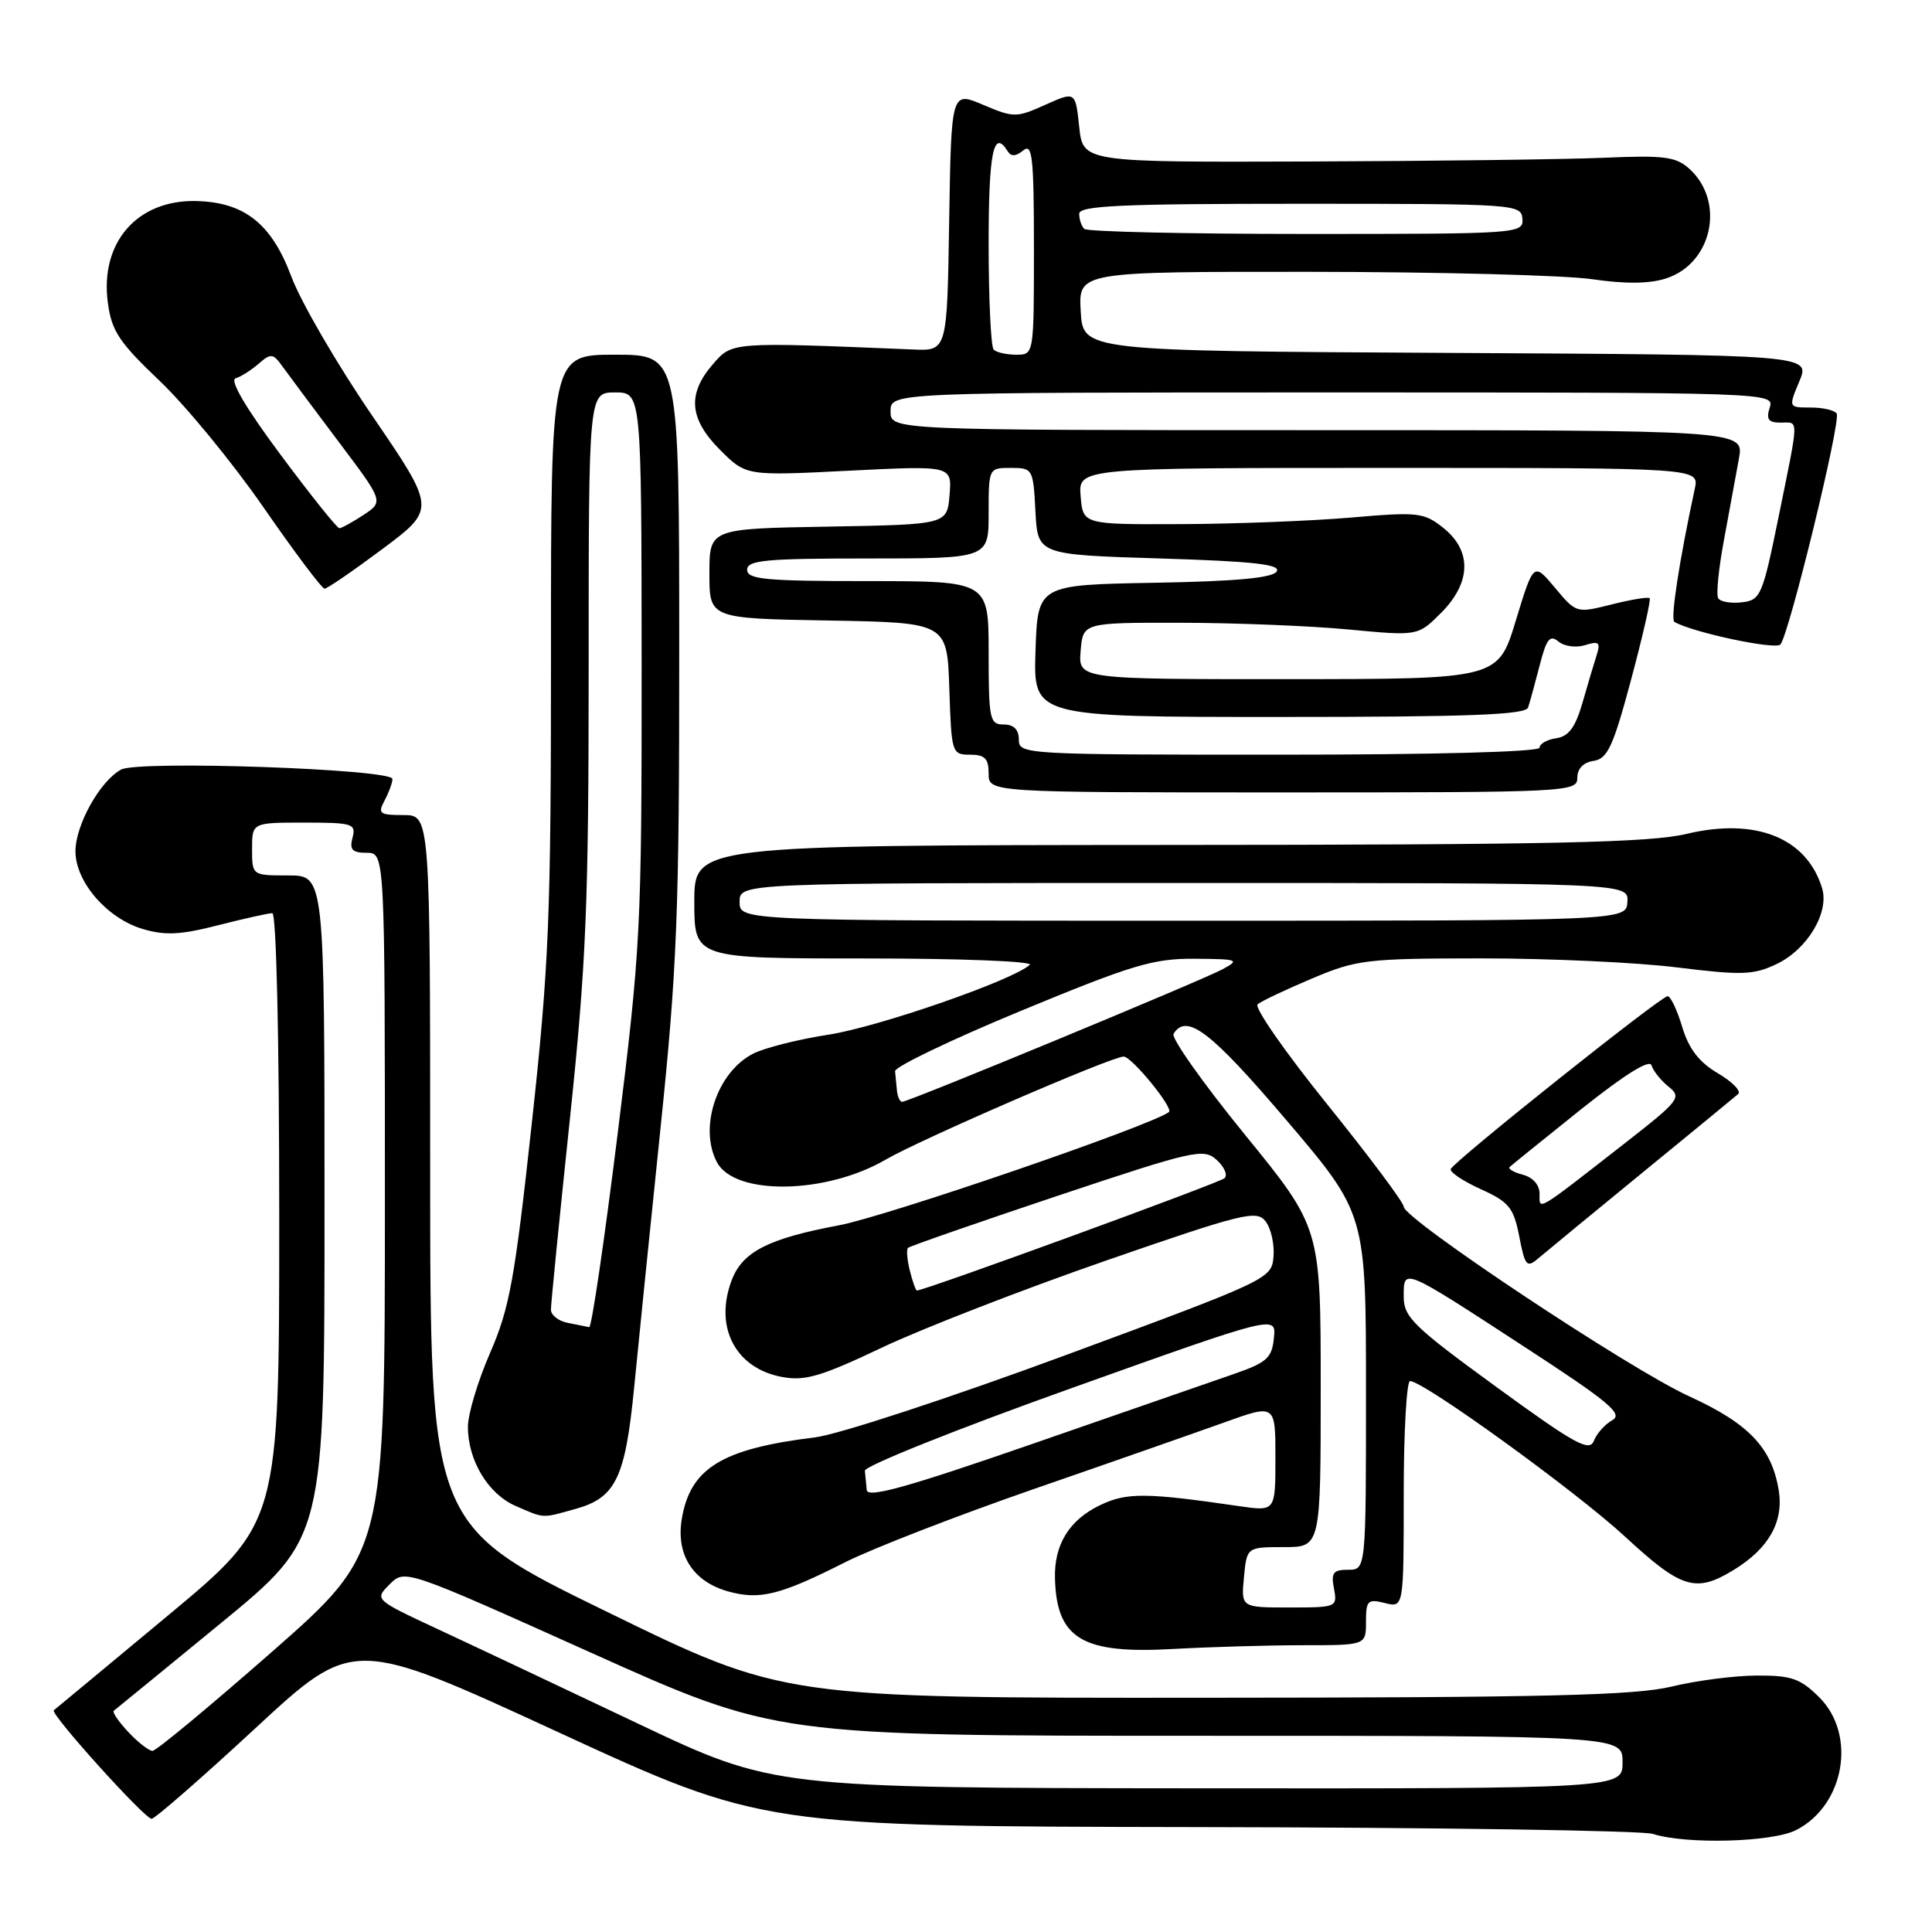 <?xml version="1.0" encoding="UTF-8" standalone="no"?>
<!DOCTYPE svg PUBLIC "-//W3C//DTD SVG 1.1//EN" "http://www.w3.org/Graphics/SVG/1.1/DTD/svg11.dtd" >
<svg xmlns="http://www.w3.org/2000/svg" xmlns:xlink="http://www.w3.org/1999/xlink" version="1.1" viewBox="0 0 256 256">
 <g >
 <path fill="currentColor"
d=" M 238.03 242.48 C 244.42 239.18 246.03 229.88 241.08 224.92 C 238.57 222.42 237.39 222.00 232.83 222.02 C 229.90 222.02 224.80 222.68 221.50 223.48 C 216.64 224.65 204.90 224.94 159.67 224.96 C 103.83 225.00 103.83 225.00 80.42 213.57 C 57.00 202.15 57.00 202.15 57.00 155.07 C 57.00 108.00 57.00 108.00 53.46 108.00 C 50.28 108.00 50.03 107.81 50.96 106.07 C 51.53 105.00 52.00 103.72 52.00 103.22 C 52.00 101.90 18.37 100.73 16.05 101.97 C 13.27 103.46 10.00 109.31 10.00 112.79 C 10.00 116.85 14.16 121.67 18.89 123.09 C 21.88 123.98 23.91 123.88 28.90 122.60 C 32.34 121.72 35.58 121.00 36.08 121.00 C 36.62 121.00 37.00 137.50 37.00 161.40 C 37.00 201.80 37.00 201.80 22.25 214.07 C 14.14 220.82 7.33 226.46 7.13 226.62 C 6.58 227.04 19.16 241.00 20.09 241.00 C 20.52 241.00 26.71 235.60 33.84 229.00 C 46.80 217.00 46.80 217.00 73.92 229.50 C 101.04 242.00 101.04 242.00 158.77 242.10 C 190.52 242.15 217.62 242.56 219.00 243.00 C 223.43 244.42 234.89 244.11 238.03 242.48 Z  M 172.65 218.00 C 181.00 218.00 181.00 218.00 181.00 214.89 C 181.00 212.08 181.23 211.84 183.50 212.41 C 186.00 213.04 186.00 213.04 186.00 198.02 C 186.00 189.76 186.38 183.00 186.84 183.00 C 188.64 183.00 208.88 197.64 215.37 203.65 C 222.80 210.52 224.69 211.10 229.70 208.04 C 234.36 205.20 236.37 201.66 235.69 197.47 C 234.77 191.83 231.72 188.62 223.81 185.01 C 215.95 181.43 186.00 161.52 186.00 159.89 C 186.00 159.35 181.45 153.26 175.89 146.36 C 170.33 139.47 166.16 133.49 166.64 133.08 C 167.11 132.67 170.34 131.14 173.82 129.67 C 179.78 127.15 181.04 127.00 196.32 126.99 C 205.22 126.99 216.88 127.52 222.23 128.19 C 230.84 129.25 232.36 129.20 235.43 127.73 C 239.48 125.80 242.41 120.91 241.44 117.70 C 239.41 111.02 232.66 108.31 223.50 110.49 C 218.63 111.66 205.69 111.94 154.75 111.96 C 92.00 112.00 92.00 112.00 92.00 119.50 C 92.00 127.00 92.00 127.00 114.70 127.00 C 127.28 127.00 136.98 127.38 136.45 127.85 C 134.14 129.92 116.39 136.08 109.78 137.10 C 105.77 137.72 101.27 138.85 99.77 139.63 C 94.99 142.09 92.56 149.44 95.01 154.02 C 97.38 158.45 109.45 158.25 117.33 153.67 C 121.95 150.98 147.30 140.00 148.89 140.00 C 149.96 140.00 155.55 146.85 154.89 147.35 C 152.51 149.16 117.47 161.18 111.12 162.37 C 101.82 164.11 98.38 165.87 96.96 169.62 C 94.60 175.82 97.43 181.30 103.60 182.45 C 106.65 183.03 108.78 182.40 116.87 178.56 C 122.17 176.05 135.48 170.88 146.45 167.07 C 164.72 160.74 166.51 160.30 167.69 161.83 C 168.41 162.75 168.88 164.84 168.75 166.49 C 168.50 169.45 168.26 169.57 141.00 179.64 C 125.79 185.25 111.04 190.09 108.00 190.46 C 95.62 191.97 91.43 194.55 90.33 201.34 C 89.57 206.06 91.86 209.59 96.51 210.88 C 100.70 212.03 103.35 211.37 112.00 207.00 C 115.58 205.19 126.83 200.83 137.00 197.30 C 147.18 193.78 158.54 189.80 162.25 188.47 C 169.00 186.04 169.00 186.04 169.00 193.16 C 169.00 200.27 169.00 200.27 164.25 199.58 C 151.85 197.77 149.33 197.75 145.81 199.42 C 141.69 201.38 139.66 204.66 139.79 209.17 C 140.01 217.15 143.41 219.18 155.40 218.50 C 160.30 218.23 168.06 218.00 172.65 218.00 Z  M 76.26 199.94 C 81.58 198.47 82.85 195.84 84.02 183.93 C 84.58 178.19 86.15 162.70 87.52 149.50 C 89.72 128.27 90.01 120.98 90.00 86.25 C 90.00 47.00 90.00 47.00 81.50 47.00 C 73.00 47.00 73.00 47.00 73.01 86.25 C 73.01 121.62 72.76 127.82 70.45 149.00 C 68.21 169.53 67.52 173.35 64.94 179.26 C 63.32 182.98 62.00 187.39 62.00 189.06 C 62.00 193.51 64.68 197.96 68.31 199.54 C 72.21 201.23 71.72 201.21 76.26 199.94 Z  M 217.50 155.49 C 224.10 150.09 229.87 145.36 230.31 144.97 C 230.76 144.59 229.55 143.34 227.62 142.21 C 225.12 140.73 223.78 138.99 222.90 136.07 C 222.23 133.83 221.36 132.00 220.97 132.00 C 220.08 132.00 192.60 153.90 192.23 154.91 C 192.08 155.31 193.87 156.51 196.21 157.57 C 199.96 159.27 200.56 160.01 201.31 163.84 C 202.07 167.77 202.31 168.04 203.83 166.74 C 204.75 165.96 210.90 160.89 217.50 155.49 Z  M 209.00 103.07 C 209.00 101.86 209.80 101.02 211.16 100.82 C 213.00 100.55 213.75 98.94 216.13 90.05 C 217.67 84.30 218.78 79.45 218.59 79.26 C 218.40 79.07 216.13 79.44 213.56 80.09 C 208.89 81.26 208.86 81.26 206.04 77.88 C 203.21 74.50 203.21 74.50 200.85 82.24 C 198.50 89.98 198.50 89.98 170.69 89.99 C 142.88 90.00 142.88 90.00 143.19 86.25 C 143.50 82.50 143.50 82.50 156.50 82.52 C 163.65 82.53 173.63 82.93 178.69 83.41 C 187.88 84.28 187.88 84.28 190.94 81.22 C 194.95 77.21 195.06 72.99 191.25 69.95 C 188.67 67.90 187.92 67.81 179.00 68.58 C 173.78 69.03 163.65 69.42 156.50 69.45 C 143.50 69.50 143.50 69.50 143.19 65.75 C 142.88 62.00 142.88 62.00 184.02 62.00 C 225.16 62.00 225.16 62.00 224.57 64.75 C 222.51 74.29 221.32 82.08 221.86 82.40 C 224.19 83.78 235.24 86.14 235.91 85.40 C 237.05 84.13 243.97 55.76 243.37 54.80 C 243.10 54.36 241.55 54.00 239.93 54.00 C 236.97 54.00 236.97 54.00 238.43 50.51 C 239.89 47.02 239.89 47.02 191.69 46.76 C 143.50 46.50 143.50 46.50 143.20 41.25 C 142.90 36.00 142.90 36.00 173.70 36.02 C 190.64 36.03 207.43 36.47 211.00 37.00 C 215.39 37.64 218.56 37.61 220.77 36.89 C 226.91 34.90 228.64 26.69 223.83 22.35 C 222.06 20.76 220.48 20.56 212.64 20.90 C 207.61 21.12 190.00 21.34 173.50 21.40 C 143.50 21.50 143.50 21.50 143.00 16.80 C 142.50 12.10 142.50 12.10 138.50 13.89 C 134.66 15.61 134.34 15.61 130.27 13.89 C 126.05 12.09 126.05 12.09 125.77 29.30 C 125.50 46.50 125.50 46.50 121.00 46.31 C 96.75 45.31 97.03 45.28 94.42 48.31 C 91.04 52.23 91.33 55.53 95.43 59.63 C 98.86 63.06 98.86 63.06 112.50 62.37 C 126.14 61.69 126.14 61.69 125.82 65.59 C 125.50 69.50 125.50 69.50 109.75 69.78 C 94.00 70.05 94.00 70.05 94.00 76.00 C 94.00 81.95 94.00 81.95 109.75 82.22 C 125.50 82.50 125.50 82.50 125.79 91.25 C 126.07 99.80 126.13 100.00 128.54 100.00 C 130.50 100.00 131.00 100.51 131.00 102.50 C 131.00 105.00 131.00 105.00 170.00 105.00 C 207.86 105.00 209.00 104.94 209.00 103.07 Z  M 50.71 72.72 C 57.76 67.44 57.76 67.44 49.32 55.08 C 44.67 48.29 39.84 39.98 38.59 36.61 C 35.98 29.65 32.41 26.81 26.05 26.64 C 18.19 26.43 13.22 32.13 14.29 40.11 C 14.79 43.87 15.78 45.36 21.19 50.50 C 24.66 53.81 30.84 61.34 34.93 67.25 C 39.02 73.16 42.65 78.00 43.01 78.00 C 43.36 78.00 46.82 75.62 50.71 72.72 Z  M 84.50 228.37 C 74.60 223.67 62.70 218.05 58.05 215.89 C 49.61 211.95 49.61 211.95 51.63 209.93 C 53.65 207.91 53.65 207.91 78.22 218.95 C 102.79 230.00 102.79 230.00 158.89 230.00 C 215.00 230.00 215.00 230.00 215.00 233.50 C 215.00 237.00 215.00 237.00 158.75 236.96 C 102.50 236.91 102.50 236.91 84.50 228.37 Z  M 17.00 229.50 C 15.71 228.13 14.85 226.86 15.08 226.68 C 15.31 226.51 21.69 221.29 29.25 215.09 C 43.00 203.81 43.00 203.81 43.00 159.91 C 43.00 116.00 43.00 116.00 38.20 116.00 C 33.40 116.00 33.40 116.00 33.40 112.50 C 33.40 109.00 33.40 109.00 40.32 109.00 C 46.74 109.00 47.20 109.14 46.71 111.00 C 46.29 112.59 46.68 113.00 48.59 113.00 C 51.00 113.00 51.00 113.00 51.00 159.37 C 51.00 205.73 51.00 205.73 36.04 218.87 C 27.81 226.09 20.69 232.00 20.21 232.00 C 19.74 232.00 18.29 230.88 17.00 229.50 Z  M 164.83 209.00 C 165.21 205.00 165.21 205.00 170.11 205.00 C 175.00 205.00 175.00 205.00 175.00 183.84 C 175.00 162.68 175.00 162.68 164.94 150.33 C 159.41 143.54 155.17 137.54 155.50 136.99 C 157.23 134.20 160.45 136.67 170.44 148.41 C 181.00 160.82 181.00 160.82 181.00 184.41 C 181.00 208.00 181.00 208.00 178.64 208.00 C 176.66 208.00 176.35 208.40 176.76 210.50 C 177.22 212.96 177.12 213.00 170.84 213.00 C 164.45 213.00 164.45 213.00 164.83 209.00 Z  M 114.85 197.44 C 114.77 196.65 114.66 195.50 114.60 194.88 C 114.55 194.26 126.79 189.36 141.80 184.00 C 169.11 174.24 169.11 174.24 168.80 177.28 C 168.54 179.94 167.88 180.54 163.50 182.06 C 160.75 183.01 148.71 187.19 136.75 191.34 C 120.25 197.06 114.96 198.54 114.85 197.44 Z  M 198.25 183.76 C 187.25 175.75 186.00 174.52 186.00 171.81 C 186.00 167.97 185.73 167.86 202.10 178.53 C 213.23 185.78 215.11 187.36 213.64 188.18 C 212.67 188.73 211.56 189.96 211.19 190.93 C 210.60 192.42 208.64 191.33 198.25 183.76 Z  M 120.56 168.38 C 120.20 166.94 120.09 165.58 120.31 165.35 C 120.54 165.13 129.42 162.04 140.05 158.48 C 158.22 152.41 159.48 152.12 161.21 153.69 C 162.22 154.60 162.70 155.69 162.27 156.11 C 161.66 156.72 122.53 171.00 121.50 171.00 C 121.34 171.00 120.92 169.82 120.56 168.38 Z  M 118.85 144.50 C 118.77 143.68 118.66 142.52 118.60 141.94 C 118.55 141.36 126.05 137.76 135.28 133.94 C 150.03 127.84 152.82 127.00 158.28 127.04 C 164.08 127.08 164.33 127.17 162.00 128.43 C 159.21 129.94 120.39 146.00 119.54 146.00 C 119.24 146.00 118.93 145.32 118.85 144.50 Z  M 98.00 119.50 C 98.00 117.00 98.00 117.00 156.89 117.00 C 215.79 117.00 215.79 117.00 215.64 119.50 C 215.50 122.00 215.50 122.00 156.75 122.00 C 98.00 122.00 98.00 122.00 98.00 119.50 Z  M 75.25 175.29 C 74.01 175.06 73.00 174.26 73.00 173.53 C 73.00 172.80 74.12 161.49 75.50 148.40 C 77.68 127.61 78.00 120.00 78.00 88.30 C 78.00 52.00 78.00 52.00 81.50 52.00 C 85.00 52.00 85.00 52.00 85.02 88.25 C 85.03 123.01 84.90 125.56 81.84 150.25 C 80.08 164.41 78.39 175.94 78.07 175.86 C 77.76 175.79 76.49 175.53 75.25 175.29 Z  M 204.00 158.17 C 204.00 157.01 203.11 156.00 201.79 155.66 C 200.58 155.34 199.79 154.88 200.04 154.63 C 200.29 154.39 204.54 150.96 209.47 147.01 C 215.28 142.38 218.59 140.31 218.84 141.17 C 219.06 141.90 220.08 143.18 221.11 144.00 C 222.87 145.41 222.53 145.84 215.28 151.50 C 203.34 160.81 204.00 160.42 204.00 158.17 Z  M 135.00 98.00 C 135.00 96.67 134.33 96.00 133.00 96.00 C 131.14 96.00 131.00 95.33 131.00 86.50 C 131.00 77.00 131.00 77.00 115.00 77.00 C 101.44 77.00 99.00 76.77 99.00 75.50 C 99.00 74.23 101.44 74.00 115.00 74.00 C 131.00 74.00 131.00 74.00 131.00 68.00 C 131.00 62.02 131.01 62.00 133.95 62.00 C 136.84 62.00 136.91 62.12 137.20 67.75 C 137.50 73.50 137.50 73.50 153.72 74.00 C 166.15 74.38 169.75 74.79 169.17 75.72 C 168.64 76.58 163.80 77.03 152.96 77.22 C 137.50 77.50 137.50 77.50 137.21 86.25 C 136.92 95.00 136.92 95.00 169.49 95.00 C 194.66 95.00 202.16 94.72 202.48 93.75 C 202.71 93.06 203.40 90.55 204.01 88.18 C 204.91 84.65 205.37 84.06 206.51 85.01 C 207.28 85.65 208.86 85.86 210.05 85.48 C 211.85 84.91 212.10 85.12 211.58 86.76 C 211.23 87.84 210.38 90.70 209.69 93.11 C 208.74 96.39 207.86 97.58 206.21 97.82 C 204.99 98.00 204.00 98.56 204.00 99.07 C 204.00 99.63 190.11 100.00 169.50 100.00 C 135.67 100.00 135.00 99.96 135.00 98.00 Z  M 227.67 79.27 C 227.38 78.81 227.73 75.30 228.45 71.47 C 229.16 67.64 230.05 62.81 230.42 60.75 C 231.09 57.00 231.09 57.00 174.55 57.00 C 118.00 57.00 118.00 57.00 118.00 54.50 C 118.00 52.00 118.00 52.00 176.57 52.00 C 234.68 52.00 235.13 52.02 234.50 54.00 C 234.00 55.56 234.32 56.00 235.93 56.00 C 238.40 56.00 238.42 54.96 235.67 68.50 C 233.54 78.95 233.29 79.52 230.81 79.81 C 229.37 79.98 227.96 79.74 227.67 79.27 Z  M 131.67 46.33 C 131.30 45.97 131.00 39.67 131.00 32.33 C 131.00 20.13 131.65 17.00 133.53 20.05 C 133.97 20.77 134.62 20.73 135.59 19.93 C 136.79 18.93 137.00 20.83 137.00 32.88 C 137.00 47.00 137.00 47.00 134.67 47.00 C 133.38 47.00 132.03 46.70 131.67 46.33 Z  M 143.67 30.33 C 143.30 29.97 143.00 29.07 143.00 28.33 C 143.00 27.25 148.55 27.00 172.29 27.00 C 200.86 27.00 201.58 27.05 201.73 29.00 C 201.87 30.96 201.26 31.00 173.10 31.00 C 157.28 31.00 144.03 30.70 143.67 30.33 Z  M 37.18 60.26 C 32.58 54.08 30.40 50.38 31.22 50.13 C 31.92 49.92 33.30 49.04 34.28 48.19 C 35.90 46.78 36.18 46.81 37.44 48.57 C 38.20 49.63 41.53 54.09 44.83 58.48 C 50.84 66.46 50.84 66.46 48.17 68.23 C 46.70 69.19 45.26 69.99 44.97 69.99 C 44.67 70.00 41.17 65.62 37.18 60.26 Z "/>
</g>
</svg>